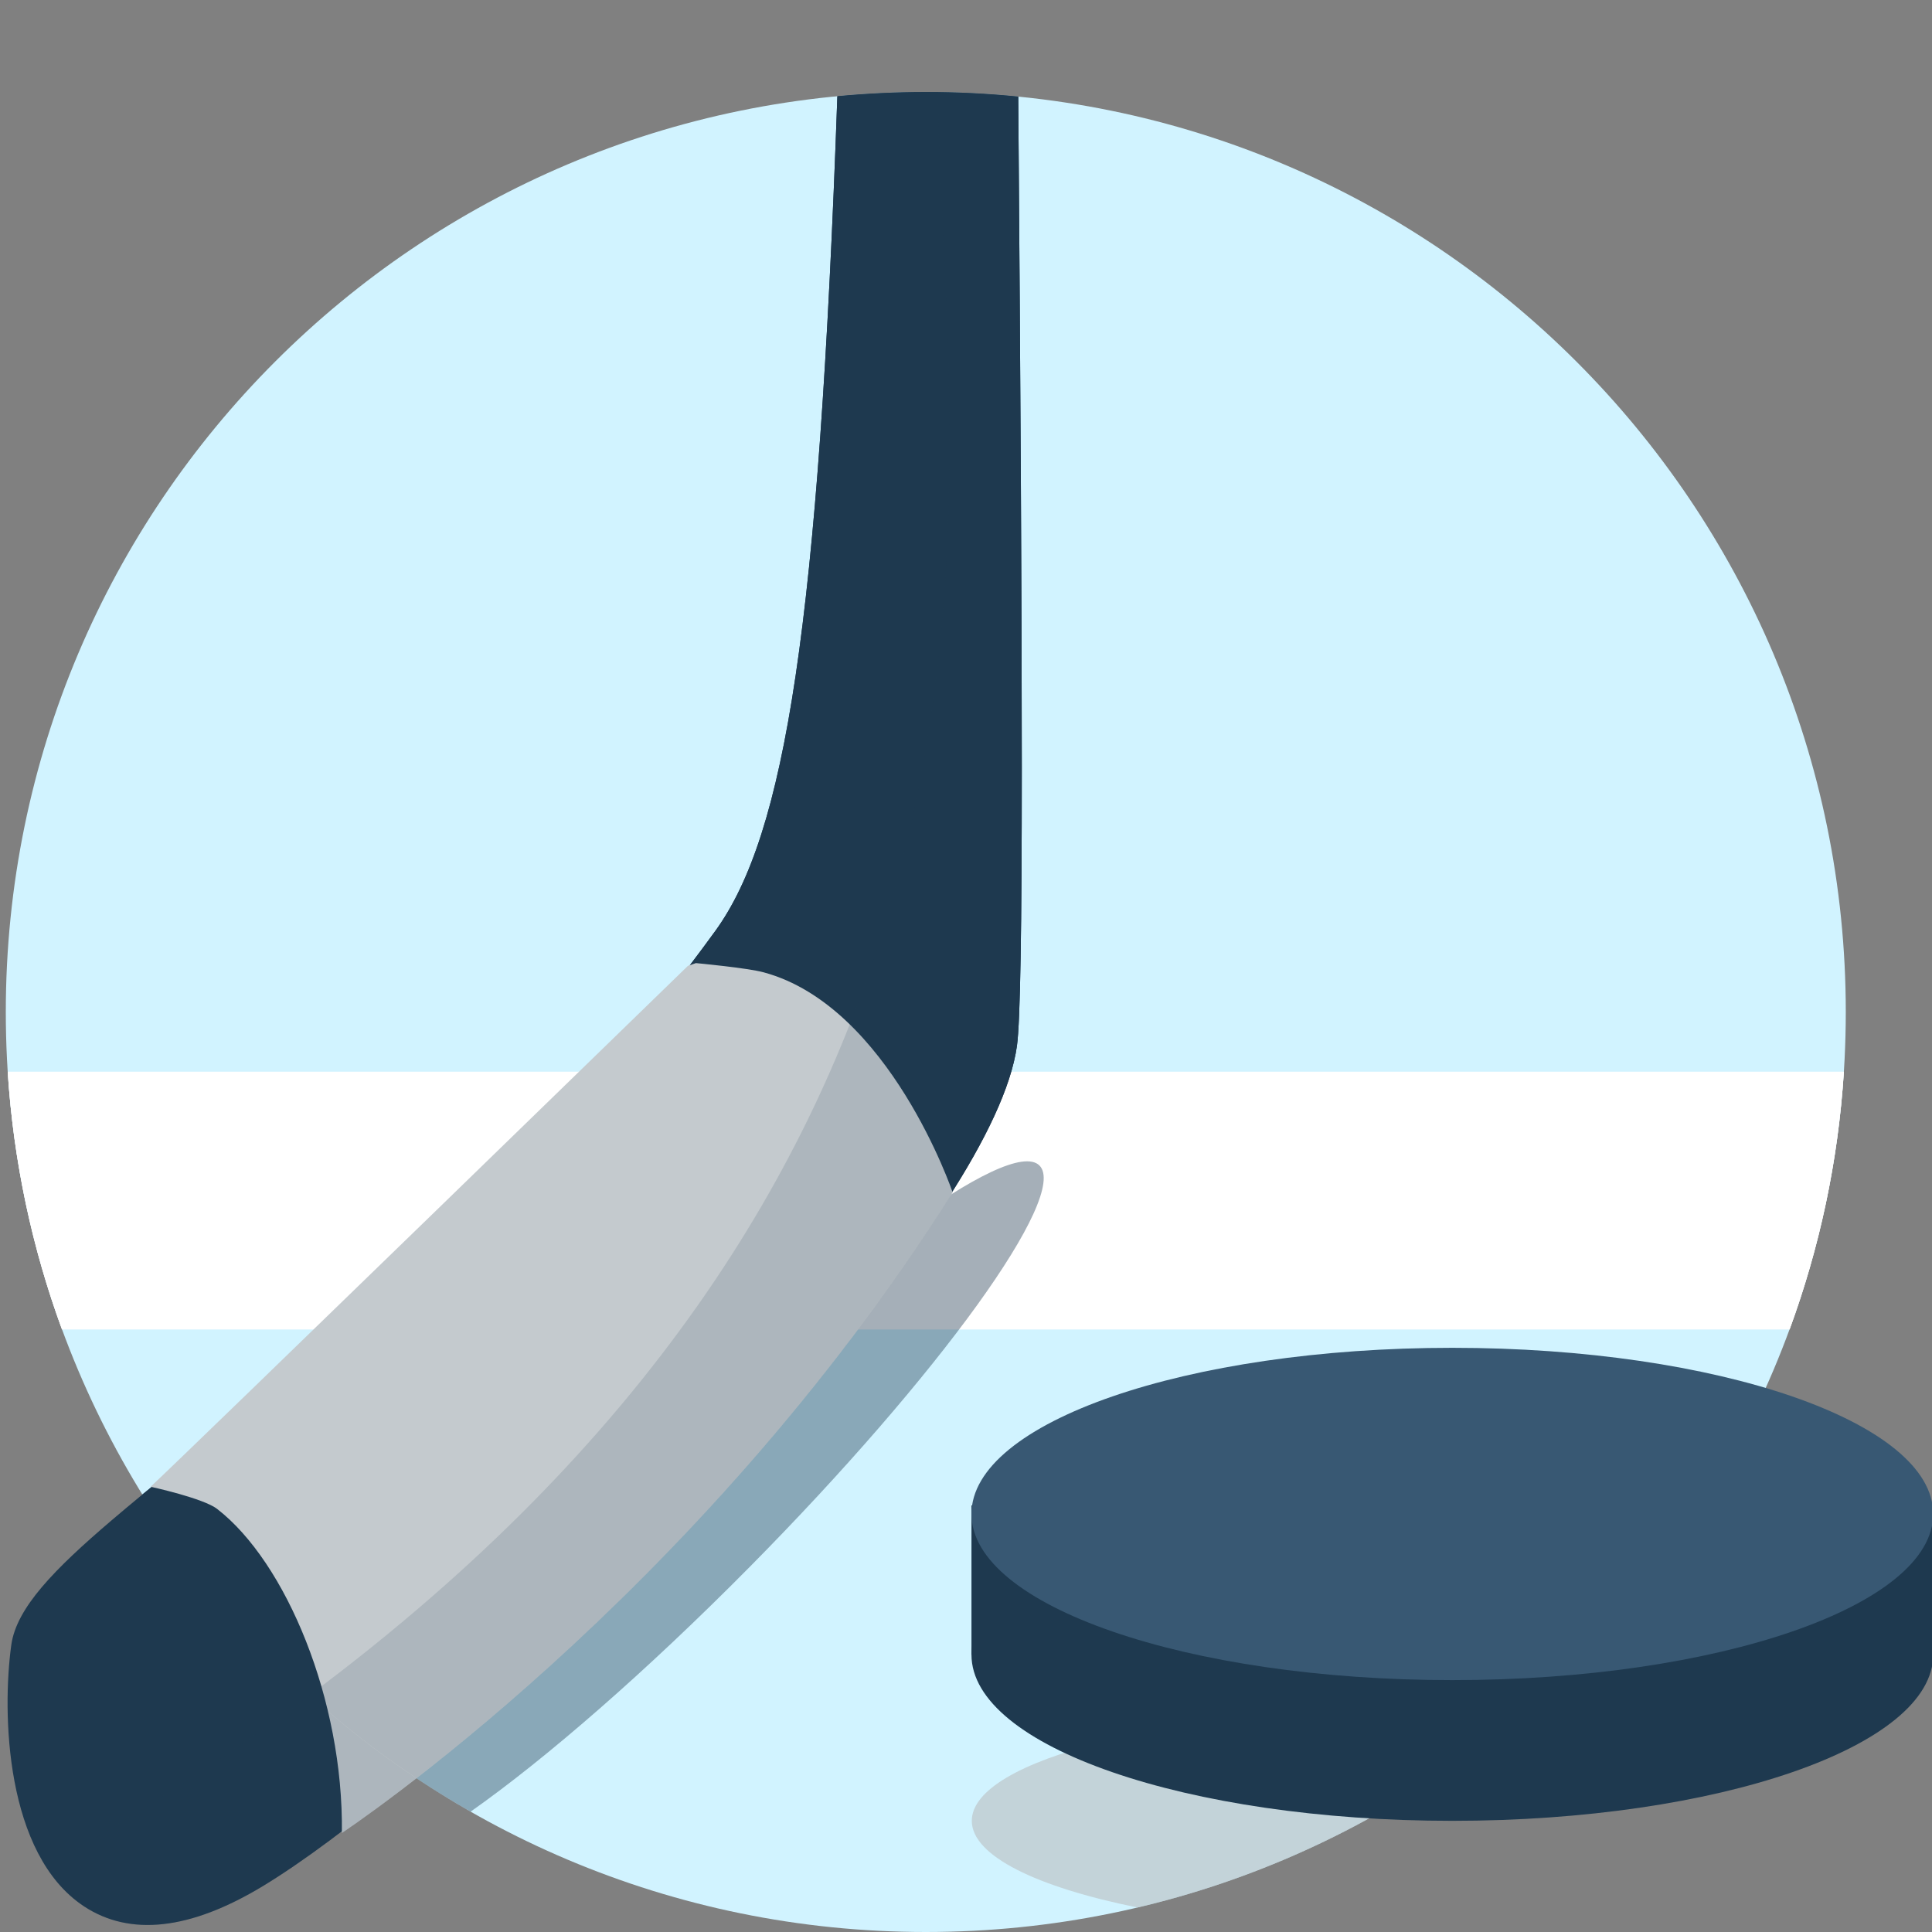 <svg width="24" height="24" viewBox="0 0 24 24" fill="none" xmlns="http://www.w3.org/2000/svg">
<rect x="0" y="0" width="24" height="24" fill="#808080" stroke="none"/>
<g clip-path="url(#clip0)">
<path d="M22.929 12.571C22.929 6.26 17.812 1.143 11.501 1.143C5.189 1.143 0.072 6.26 0.072 12.571C0.072 18.883 5.189 24 11.501 24C17.812 24 22.929 18.883 22.929 12.571Z" fill="#D1F3FF"/>
<path fill-rule="evenodd" clip-rule="evenodd" d="M0.096 13.314H22.905C22.834 14.432 22.601 15.507 22.231 16.514H0.77C0.4 15.507 0.168 14.432 0.096 13.314Z" fill="white"/>
<path fill-rule="evenodd" clip-rule="evenodd" d="M0.77 16.514H22.231C22.601 15.507 22.834 14.432 22.905 13.314H0.096C0.168 14.432 0.4 15.507 0.77 16.514Z" fill="white"/>
<path opacity="0.56" fill-rule="evenodd" clip-rule="evenodd" d="M18.905 21.278C18.482 21.252 18.04 21.238 17.585 21.238C14.54 21.238 12.072 21.856 12.072 22.619C12.072 23.054 12.876 23.442 14.132 23.696C14.115 23.7 14.098 23.703 14.082 23.707C15.892 23.29 17.537 22.442 18.905 21.278Z" fill="#B8B9BB"/>
<path d="M12.068 20.555C12.068 21.695 14.742 22.619 18.041 22.619C21.34 22.619 24.015 21.695 24.015 20.555C24.015 19.415 21.34 18.491 18.041 18.491C14.742 18.491 12.068 19.415 12.068 20.555Z" fill="#1E394F"/>
<path d="M24.015 18.701H12.068V20.555H24.015V18.701Z" fill="#1E394F"/>
<path d="M18.041 20.871C21.34 20.871 24.015 19.947 24.015 18.807C24.015 17.667 21.34 16.743 18.041 16.743C14.742 16.743 12.068 17.667 12.068 18.807C12.068 19.947 14.742 20.871 18.041 20.871Z" fill="#385873"/>
<path opacity="0.4" fill-rule="evenodd" clip-rule="evenodd" d="M5.846 22.505C6.772 21.854 8.02 20.772 9.312 19.466C11.673 17.079 13.284 14.845 12.912 14.478C12.54 14.11 10.324 15.747 7.963 18.134C6.571 19.542 5.439 20.896 4.821 21.846C5.15 22.083 5.492 22.303 5.846 22.505Z" fill="#1E394F"/>
<path fill-rule="evenodd" clip-rule="evenodd" d="M12.649 1.2C12.271 1.162 11.888 1.143 11.501 1.143C11.13 1.143 10.764 1.161 10.402 1.195C10.17 7.768 9.756 10.363 8.887 11.563C7.187 13.907 5.288 15.632 4.007 16.724C3.442 17.206 2.907 17.64 2.435 18.022C2.198 18.215 1.975 18.395 1.768 18.566C1.638 18.674 1.514 18.777 1.397 18.877C0.668 19.498 0.203 19.976 0.14 20.436C0.024 21.276 0.063 23.035 1.043 23.681C1.616 24.058 2.363 23.975 3.262 23.432C3.752 23.136 4.39 22.661 5.117 22.052C5.183 21.996 5.25 21.94 5.318 21.882C8.1 19.508 12.349 15.04 12.633 12.991C12.717 12.379 12.704 8.311 12.649 1.2Z" fill="#1E394F"/>
<path fill-rule="evenodd" clip-rule="evenodd" d="M8.887 11.563C9.756 10.363 10.17 7.768 10.402 1.195C10.764 1.161 11.13 1.143 11.501 1.143C11.888 1.143 12.271 1.162 12.649 1.2C12.704 8.311 12.717 12.379 12.633 12.991C12.349 15.04 8.1 19.508 5.318 21.882C5.25 21.94 5.183 21.996 5.117 22.052C3.768 21.142 2.624 19.952 1.768 18.566C1.975 18.395 2.198 18.215 2.435 18.022C2.907 17.64 3.442 17.206 4.007 16.724C5.288 15.632 7.187 13.907 8.887 11.563Z" fill="#1E394F"/>
<path d="M1.871 18.469C1.871 18.469 2.526 18.611 2.698 18.745C3.553 19.407 4.268 21.118 4.247 22.77C4.247 22.77 8.646 19.861 11.834 14.812C11.834 14.812 11.05 12.502 9.488 12.079C9.283 12.023 8.645 11.964 8.645 11.964L8.546 11.998C8.546 11.998 2.425 17.951 1.871 18.469Z" fill="#C4CACE"/>
<g opacity="0.14">
<path fill-rule="evenodd" clip-rule="evenodd" d="M12.649 1.2C12.32 1.167 11.987 1.148 11.651 1.144C11.656 1.659 11.684 2.224 11.713 2.831C11.939 7.529 12.288 14.763 3.846 21.058C4.262 21.434 4.706 21.779 5.174 22.09C6.636 20.955 9.547 18.435 11.834 14.812C11.834 14.812 11.832 14.808 11.83 14.802C12.273 14.102 12.565 13.478 12.632 12.991C12.717 12.379 12.704 8.311 12.649 1.2Z" fill="#1E394F"/>
<path d="M1.043 23.681C1.616 24.058 2.363 23.975 3.262 23.432C3.545 23.261 3.877 23.03 4.247 22.749C4.247 22.752 4.247 22.755 4.247 22.758C4.247 22.762 4.247 22.766 4.247 22.77C4.247 22.77 4.598 22.537 5.174 22.09C4.706 21.779 4.262 21.434 3.846 21.058C2.875 21.783 1.787 22.495 0.57 23.189C0.705 23.248 0.777 23.355 0.847 23.46C0.903 23.543 0.958 23.625 1.043 23.681Z" fill="#1E394F"/>
</g>
</g>
<defs>
<clipPath id="clip0">
<rect width="24" height="24" fill="white"/>
</clipPath>
</defs>
</svg>
